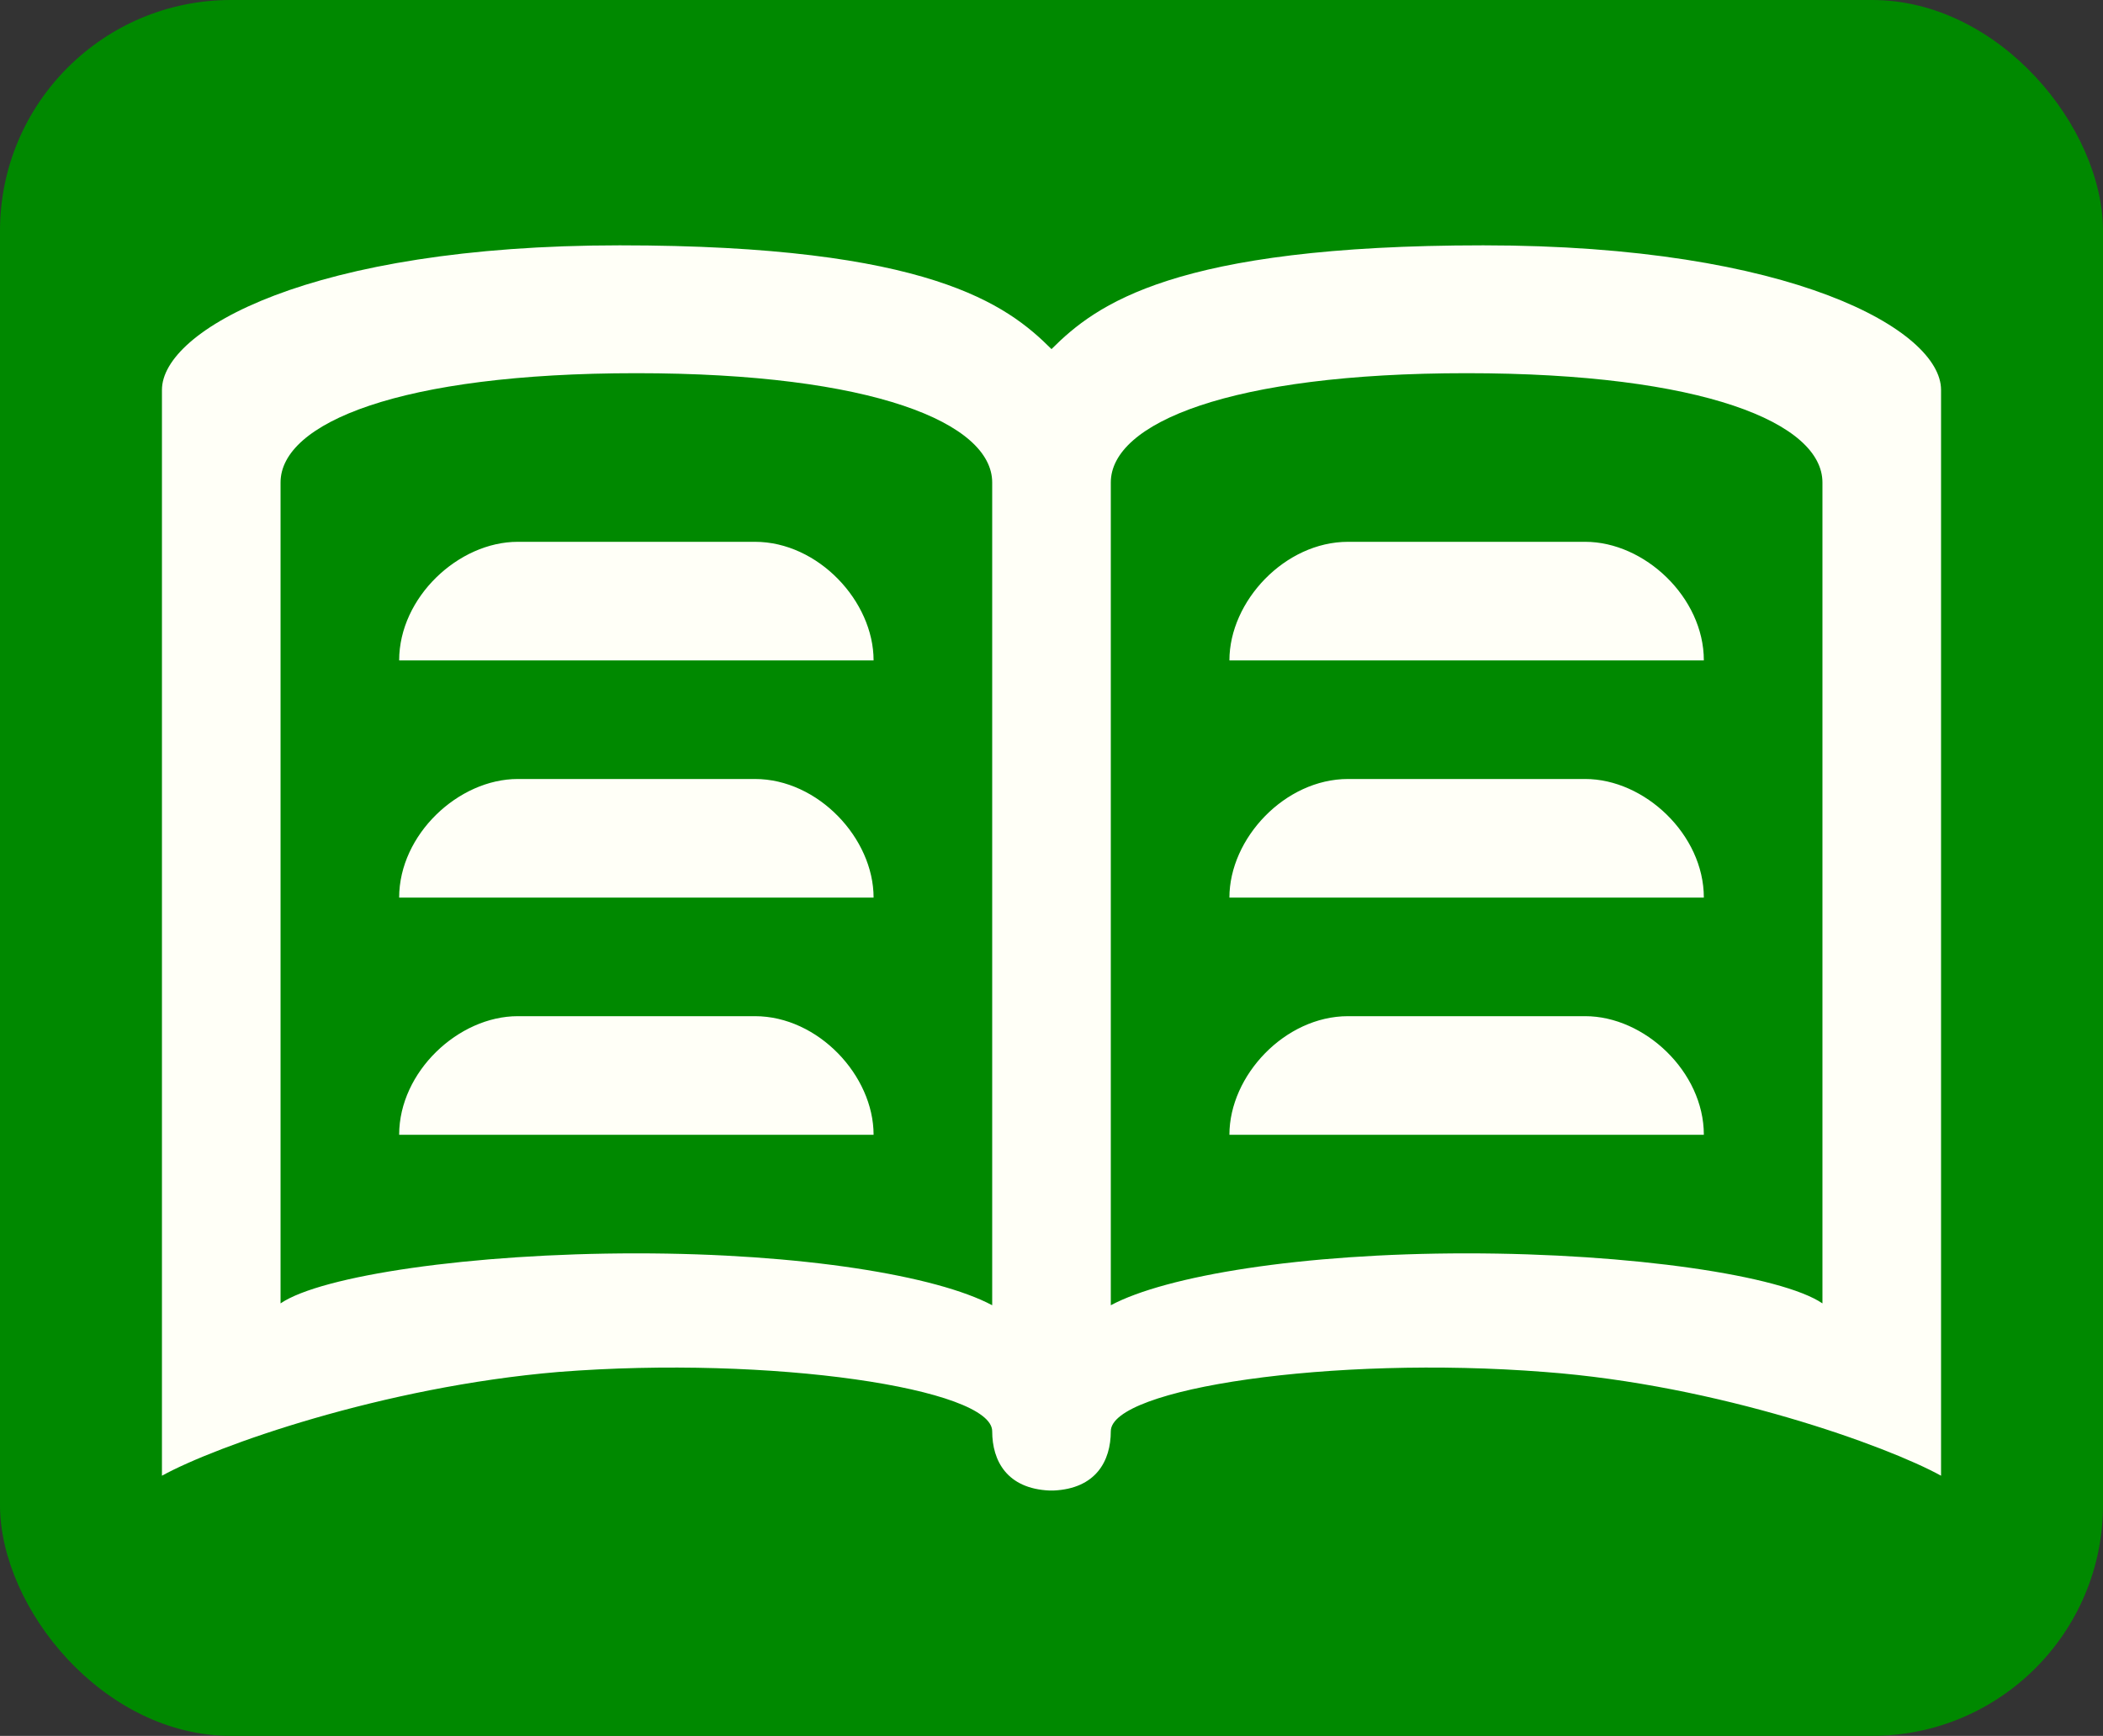 <?xml version="1.0" encoding="UTF-8" standalone="no"?>
<svg
   height="936.796"
   width="1134.769"
   version="1.1"
   id="svg4"
   sodipodi:docname="help.svg"
   inkscape:version="1.1.1 (1:1.1+202109281949+c3084ef5ed)"
   xmlns:inkscape="http://www.inkscape.org/namespaces/inkscape"
   xmlns:sodipodi="http://sodipodi.sourceforge.net/DTD/sodipodi-0.dtd"
   xmlns="http://www.w3.org/2000/svg"
   xmlns:svg="http://www.w3.org/2000/svg">
  <rect width="100%" height="100%" fill="#333333" stroke="none"/>
  <defs
     id="defs8" />
  <sodipodi:namedview
     id="namedview6"
     pagecolor="#ffffff"
     bordercolor="#666666"
     borderopacity="1.0"
     inkscape:pageshadow="2"
     inkscape:pageopacity="0.0"
     inkscape:pagecheckerboard="0"
     showgrid="false"
     fit-margin-top="0"
     fit-margin-left="0"
     fit-margin-right="0"
     fit-margin-bottom="0"
     inkscape:zoom="0.60076455"
     inkscape:cx="590.91369"
     inkscape:cy="533.48687"
     inkscape:window-width="1920"
     inkscape:window-height="1016"
     inkscape:window-x="1920"
     inkscape:window-y="679"
     inkscape:window-maximized="1"
     inkscape:current-layer="svg4" />
  <rect
     style="fill:#008900;fill-opacity:1;stroke-width:0.859;stroke-linecap:round;stroke-linejoin:round;stop-color:#000000"
     id="rect949"
     width="1134.769"
     height="936.796"
     x="0"
     y="0"
     ry="124.589" />
  <path
     d="m 855.385,548.398 h -128 c -34,0 -64,32 -64,64 h 256 c 0,-34 -32,-64 -64,-64 z m -55,-416 c -167,0 -209,32 -233,56 -24,-24 -66,-56 -233,-56 -167,0 -247,46 -247,78 v 586 c 29,-16 119,-48 214,-56 115,-9 234,9 234,32 0,16 8,31 31,32 0,0 0,0 1,0 0,0 0,0 1,0 23,-1 31,-16 31,-32 0,-23 119,-41 234,-32 94,7 185,40 214,56 v -586 c 0,-32 -80,-78 -247,-78 z m -265,572 c -30,-16 -103,-28 -192,-28 -89,0 -170,12 -192,27 0,0 0,-411 0,-443 0,-32 64,-59 192,-59 128,0 192,27 192,59 0,32 0,444 0,444 z m 448,-1 c -22,-15 -103,-27 -192,-27 -89,0 -162,12 -192,28 0,0 0,-412 0,-444 0,-32 64,-59 192,-59 128,0 192,27 192,59 0,32 0,443 0,443 z m -128,-283 h -128 c -34,0 -64,32 -64,64 h 256 c 0,-34 -32,-64 -64,-64 z m 0,-128 h -128 c -34,0 -64,32 -64,64 h 256 c 0,-34 -32,-64 -64,-64 z m -448,128 h -128 c -32,0 -64,30 -64,64 h 256 c 0,-32 -30,-64 -64,-64 z m 0,128 h -128 c -32,0 -64,30 -64,64 h 256 c 0,-32 -30,-64 -64,-64 z m 0,-256 h -128 c -32,0 -64,30 -64,64 h 256 c 0,-32 -30,-64 -64,-64 z"
     id="path2"
     style="fill:#fffff7;fill-opacity:1" />
</svg>

